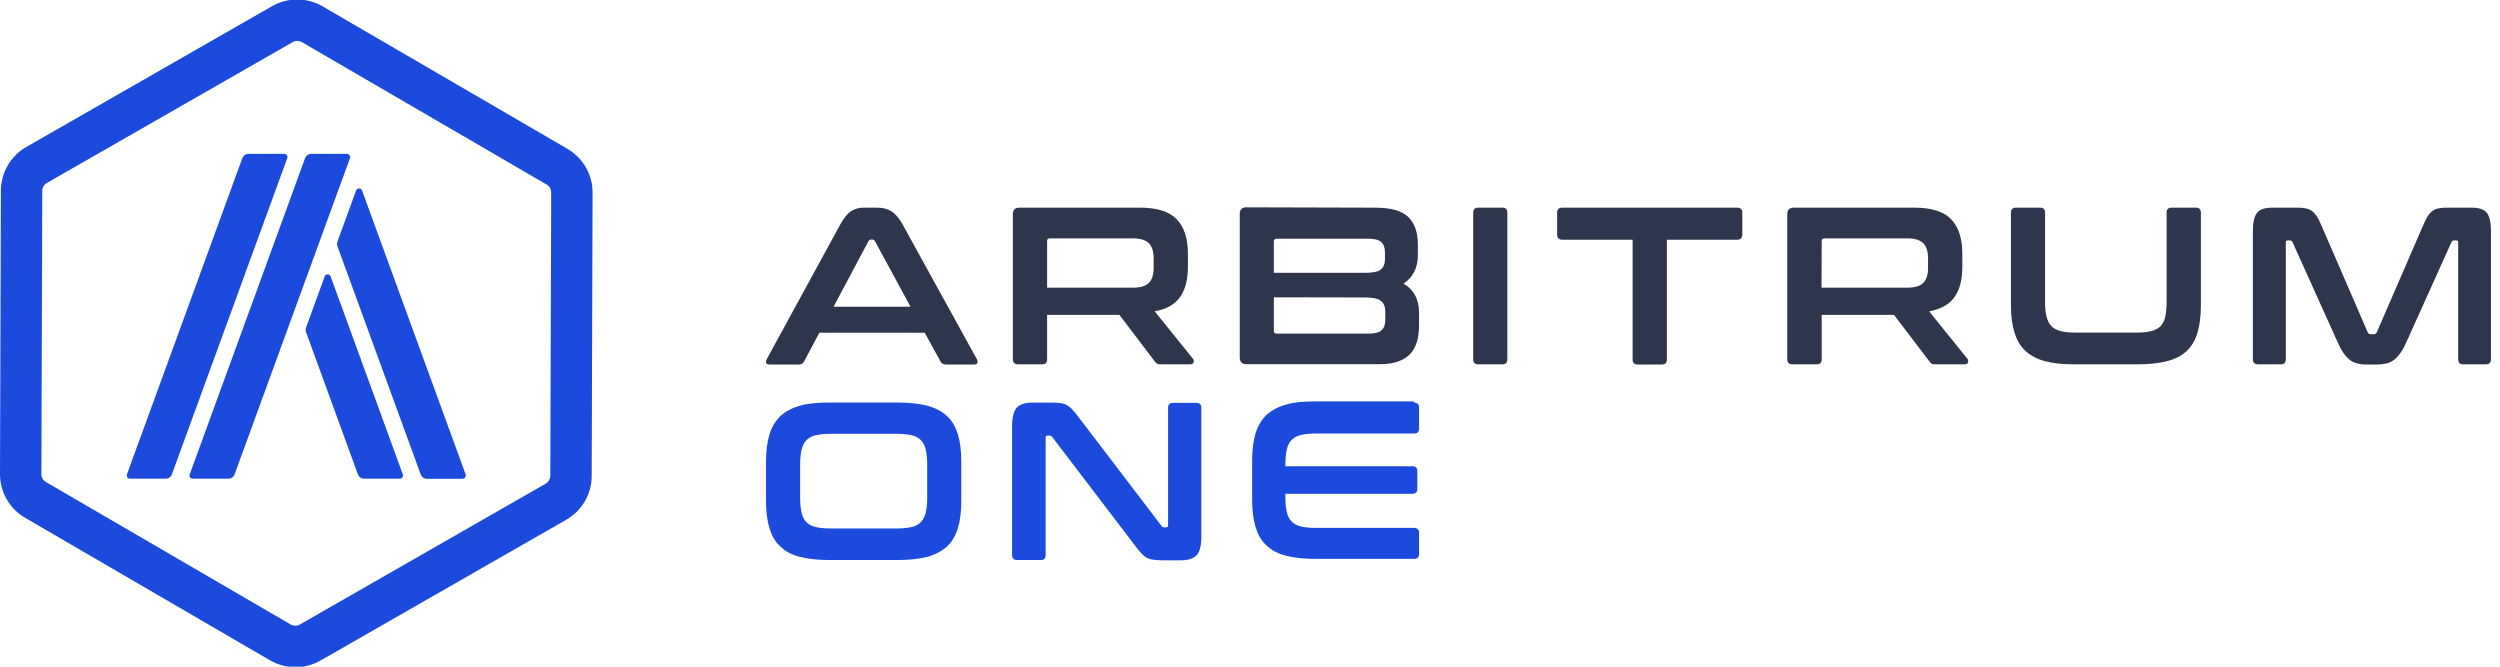 <svg width="90" height="24" viewBox="0 0 90 24" fill="none" xmlns="http://www.w3.org/2000/svg">
<g clip-path="url(#clip0_39_692)">
<path d="M10.7 1.472C10.759 1.472 10.814 1.487 10.867 1.516L19.68 6.644C19.782 6.702 19.843 6.814 19.843 6.93L19.811 17.125C19.811 17.242 19.747 17.353 19.644 17.412L10.797 22.481C10.747 22.51 10.689 22.525 10.63 22.525C10.572 22.525 10.516 22.51 10.464 22.481L1.654 17.353C1.552 17.295 1.49 17.184 1.49 17.067L1.522 6.872C1.522 6.755 1.587 6.644 1.689 6.586L10.537 1.516C10.586 1.487 10.642 1.472 10.7 1.472ZM10.706 -0.018C10.39 -0.018 10.078 0.061 9.794 0.222L0.947 5.291C0.383 5.615 0.032 6.214 0.032 6.866L1.84253e-05 17.061C-0.003 17.712 0.342 18.314 0.906 18.642L9.718 23.77C9.999 23.933 10.315 24.015 10.627 24.018C10.94 24.021 11.255 23.939 11.539 23.779L20.387 18.709C20.951 18.384 21.301 17.785 21.301 17.134L21.333 6.939C21.336 6.288 20.991 5.686 20.427 5.358L11.615 0.23C11.334 0.067 11.022 -0.018 10.706 -0.018Z" fill="#1B4ADD"/>
<path d="M12.491 5.54H11.2C11.103 5.54 11.016 5.601 10.984 5.691L6.829 17.078C6.802 17.154 6.858 17.233 6.937 17.233H8.228C8.325 17.233 8.412 17.172 8.444 17.081L12.599 5.694C12.626 5.618 12.57 5.54 12.491 5.54ZM10.233 5.54H8.941C8.845 5.54 8.757 5.601 8.725 5.691L4.57 17.078C4.544 17.154 4.599 17.233 4.678 17.233H5.969C6.066 17.233 6.154 17.172 6.186 17.081L10.341 5.694C10.367 5.618 10.312 5.54 10.233 5.54ZM11.904 9.955C11.866 9.852 11.723 9.852 11.688 9.955L11.016 11.796C10.998 11.845 10.998 11.904 11.016 11.953L12.886 17.081C12.918 17.172 13.006 17.233 13.102 17.233H14.393C14.472 17.233 14.528 17.154 14.502 17.078L11.904 9.955ZM16.763 17.078L13.035 6.86C12.997 6.758 12.854 6.758 12.819 6.86L12.146 8.701C12.129 8.751 12.129 8.809 12.146 8.859L15.147 17.084C15.18 17.175 15.267 17.236 15.364 17.236H16.655C16.734 17.233 16.79 17.154 16.763 17.078Z" fill="#1B4ADD"/>
<path d="M31.57 7.475C31.776 7.475 31.946 7.518 32.086 7.603C32.226 7.688 32.366 7.846 32.499 8.089L35.168 12.933C35.192 12.988 35.204 13.031 35.186 13.067C35.174 13.104 35.131 13.122 35.07 13.122H34.049C33.958 13.122 33.897 13.085 33.861 13.018L33.29 11.979H29.497L28.944 13.018C28.907 13.091 28.847 13.122 28.762 13.122H27.71C27.637 13.122 27.601 13.104 27.582 13.067C27.57 13.031 27.576 12.988 27.601 12.933L30.245 8.089C30.378 7.846 30.512 7.682 30.64 7.603C30.767 7.518 30.919 7.475 31.089 7.475H31.57ZM30.008 11.043H32.779L31.497 8.679C31.472 8.642 31.448 8.624 31.405 8.624H31.357C31.32 8.624 31.29 8.642 31.266 8.679L30.008 11.043Z" fill="#2D364D"/>
<path d="M41.033 7.475C41.653 7.475 42.096 7.615 42.364 7.895C42.631 8.174 42.765 8.588 42.765 9.135V9.597C42.765 10.059 42.674 10.423 42.485 10.691C42.297 10.958 41.993 11.134 41.568 11.207L42.947 12.915C42.971 12.94 42.984 12.982 42.971 13.037C42.959 13.091 42.917 13.116 42.844 13.116H41.798C41.725 13.116 41.683 13.11 41.653 13.091C41.628 13.073 41.598 13.049 41.574 13.012L40.297 11.335H37.696V12.94C37.696 13.055 37.635 13.116 37.52 13.116H36.651C36.529 13.116 36.462 13.055 36.462 12.94V7.719C36.462 7.554 36.541 7.475 36.705 7.475H41.033ZM37.696 10.356H40.783C41.057 10.356 41.251 10.296 41.361 10.18C41.476 10.065 41.531 9.882 41.531 9.639V9.299C41.531 9.056 41.476 8.879 41.361 8.758C41.245 8.642 41.057 8.582 40.783 8.582H37.799C37.726 8.582 37.696 8.612 37.696 8.679V10.356Z" fill="#2D364D"/>
<path d="M49.511 7.476C50.064 7.476 50.459 7.585 50.69 7.804C50.921 8.023 51.043 8.357 51.043 8.801V9.189C51.043 9.639 50.873 9.98 50.526 10.211C50.897 10.423 51.085 10.77 51.085 11.25V11.718C51.085 11.931 51.061 12.125 51.013 12.295C50.964 12.465 50.885 12.611 50.776 12.733C50.666 12.854 50.52 12.946 50.338 13.012C50.156 13.079 49.931 13.11 49.663 13.11H44.874C44.71 13.11 44.631 13.031 44.631 12.867V7.706C44.631 7.542 44.71 7.463 44.874 7.463L49.511 7.476ZM45.858 9.822H49.165C49.432 9.822 49.615 9.779 49.712 9.7C49.809 9.621 49.858 9.499 49.858 9.348V9.074C49.858 8.91 49.809 8.782 49.718 8.709C49.627 8.63 49.475 8.594 49.262 8.594H45.962C45.889 8.594 45.858 8.63 45.858 8.697V9.822ZM45.858 10.703V11.906C45.858 11.979 45.895 12.01 45.962 12.01H49.268C49.481 12.01 49.639 11.973 49.73 11.894C49.821 11.815 49.87 11.694 49.87 11.517V11.213C49.87 11.049 49.821 10.922 49.718 10.837C49.621 10.752 49.432 10.709 49.165 10.709L45.858 10.703Z" fill="#2D364D"/>
<path d="M54.088 7.475C54.203 7.475 54.264 7.536 54.264 7.652V12.94C54.264 13.055 54.203 13.116 54.088 13.116H53.219C53.097 13.116 53.036 13.055 53.036 12.94V7.652C53.036 7.536 53.097 7.475 53.219 7.475H54.088Z" fill="#2D364D"/>
<path d="M62.536 7.475C62.658 7.475 62.724 7.536 62.724 7.652V8.442C62.724 8.563 62.664 8.63 62.536 8.63H60.008V12.945C60.008 13.061 59.947 13.122 59.831 13.122H58.95C58.835 13.122 58.774 13.061 58.774 12.945V8.63H56.245C56.124 8.63 56.057 8.569 56.057 8.442V7.652C56.057 7.536 56.118 7.475 56.245 7.475H62.536Z" fill="#2D364D"/>
<path d="M68.912 7.475C69.532 7.475 69.975 7.615 70.243 7.895C70.51 8.174 70.644 8.588 70.644 9.135V9.597C70.644 10.059 70.553 10.423 70.364 10.691C70.176 10.958 69.872 11.134 69.447 11.207L70.826 12.915C70.851 12.94 70.863 12.982 70.851 13.037C70.838 13.091 70.796 13.116 70.723 13.116H69.684C69.611 13.116 69.568 13.11 69.538 13.091C69.513 13.073 69.483 13.049 69.459 13.012L68.183 11.335H65.581V12.94C65.581 13.055 65.52 13.116 65.405 13.116H64.53C64.408 13.116 64.341 13.055 64.341 12.94V7.719C64.341 7.554 64.42 7.475 64.584 7.475H68.912ZM65.575 10.356H68.663C68.936 10.356 69.131 10.296 69.24 10.18C69.356 10.065 69.41 9.882 69.41 9.639V9.299C69.41 9.056 69.356 8.879 69.24 8.758C69.124 8.642 68.936 8.582 68.663 8.582H65.684C65.612 8.582 65.581 8.612 65.581 8.679L65.575 10.356Z" fill="#2D364D"/>
<path d="M73.446 7.475C73.561 7.475 73.622 7.536 73.622 7.652V10.867C73.622 11.08 73.64 11.262 73.677 11.402C73.713 11.541 73.768 11.657 73.853 11.742C73.932 11.827 74.041 11.882 74.181 11.918C74.321 11.955 74.491 11.973 74.704 11.973H76.928C77.135 11.973 77.311 11.955 77.451 11.918C77.591 11.882 77.694 11.827 77.779 11.742C77.858 11.657 77.919 11.548 77.95 11.402C77.98 11.262 77.998 11.08 77.998 10.867V7.652C77.998 7.536 78.059 7.475 78.174 7.475H79.056C79.171 7.475 79.232 7.536 79.232 7.652V10.989C79.232 11.377 79.189 11.706 79.11 11.973C79.031 12.247 78.898 12.465 78.721 12.636C78.539 12.806 78.308 12.927 78.022 13C77.737 13.073 77.384 13.116 76.977 13.116H74.655C74.248 13.116 73.902 13.079 73.616 13C73.33 12.927 73.099 12.8 72.917 12.636C72.735 12.465 72.607 12.247 72.522 11.973C72.437 11.7 72.394 11.371 72.394 10.989V7.652C72.394 7.536 72.455 7.475 72.583 7.475H73.446Z" fill="#2D364D"/>
<path d="M82.696 7.475C82.812 7.475 82.915 7.482 83 7.5C83.085 7.518 83.164 7.548 83.225 7.591C83.292 7.64 83.347 7.7 83.401 7.779C83.45 7.858 83.505 7.962 83.559 8.089L85.237 11.961C85.261 12.009 85.298 12.034 85.352 12.034H85.45C85.504 12.034 85.541 12.009 85.565 11.961L87.243 8.089C87.297 7.962 87.346 7.858 87.401 7.779C87.449 7.7 87.51 7.64 87.577 7.591C87.644 7.542 87.717 7.512 87.796 7.5C87.881 7.482 87.978 7.475 88.1 7.475H88.963C89.242 7.475 89.431 7.536 89.528 7.664C89.625 7.792 89.674 8.004 89.674 8.314V12.94C89.674 13.055 89.613 13.116 89.491 13.116H88.671C88.555 13.116 88.495 13.055 88.495 12.94V8.734C88.495 8.679 88.47 8.655 88.428 8.655H88.355C88.3 8.655 88.264 8.679 88.251 8.721L86.623 12.332C86.556 12.477 86.495 12.599 86.422 12.696C86.355 12.794 86.282 12.879 86.203 12.94C86.124 13.006 86.039 13.049 85.936 13.079C85.838 13.104 85.717 13.122 85.583 13.122H85.194C85.061 13.122 84.945 13.11 84.842 13.079C84.745 13.055 84.653 13.006 84.574 12.94C84.495 12.873 84.422 12.794 84.356 12.696C84.289 12.599 84.222 12.477 84.161 12.332L82.532 8.721C82.514 8.679 82.484 8.655 82.429 8.655H82.356C82.313 8.655 82.289 8.679 82.289 8.734V12.94C82.289 13.055 82.228 13.116 82.113 13.116H81.292C81.171 13.116 81.104 13.055 81.104 12.94V8.314C81.104 8.01 81.153 7.792 81.25 7.664C81.347 7.536 81.535 7.475 81.821 7.475H82.696Z" fill="#2D364D"/>
<path d="M32.336 14.492C32.749 14.492 33.1 14.534 33.389 14.606C33.678 14.688 33.916 14.812 34.091 14.978C34.277 15.143 34.401 15.37 34.483 15.638C34.566 15.907 34.607 16.237 34.607 16.63V18.023C34.607 18.416 34.566 18.746 34.483 19.015C34.401 19.283 34.267 19.51 34.091 19.675C33.905 19.84 33.678 19.964 33.389 20.047C33.1 20.119 32.749 20.16 32.336 20.16H29.837C29.424 20.16 29.084 20.119 28.795 20.047C28.506 19.975 28.279 19.851 28.093 19.675C27.907 19.51 27.783 19.283 27.7 19.015C27.618 18.746 27.576 18.416 27.576 18.023V16.63C27.576 16.237 27.618 15.917 27.7 15.638C27.783 15.37 27.917 15.153 28.093 14.978C28.279 14.812 28.506 14.688 28.795 14.606C29.084 14.523 29.424 14.492 29.837 14.492H32.336ZM28.805 17.93C28.805 18.137 28.826 18.323 28.857 18.457C28.888 18.602 28.95 18.715 29.032 18.798C29.115 18.88 29.218 18.942 29.363 18.973C29.497 19.004 29.672 19.025 29.889 19.025H32.295C32.501 19.025 32.677 19.004 32.821 18.973C32.956 18.942 33.069 18.88 33.152 18.798C33.234 18.715 33.286 18.602 33.327 18.457C33.358 18.312 33.379 18.137 33.379 17.93V16.712C33.379 16.506 33.358 16.32 33.327 16.186C33.296 16.041 33.234 15.927 33.152 15.845C33.069 15.762 32.966 15.7 32.821 15.669C32.687 15.638 32.512 15.618 32.295 15.618H29.889C29.683 15.618 29.507 15.638 29.363 15.669C29.228 15.7 29.115 15.762 29.032 15.845C28.95 15.927 28.898 16.041 28.857 16.186C28.826 16.33 28.805 16.506 28.805 16.712V17.93Z" fill="#1B4ADD"/>
<path d="M37.86 14.493C37.994 14.493 38.097 14.503 38.18 14.513C38.262 14.524 38.345 14.544 38.407 14.586C38.469 14.617 38.531 14.668 38.593 14.73C38.655 14.792 38.717 14.875 38.799 14.978L41.814 18.932C41.835 18.974 41.866 18.984 41.917 18.984H41.989C42.031 18.984 42.051 18.953 42.051 18.901V14.678C42.051 14.565 42.113 14.503 42.227 14.503H43.074C43.187 14.503 43.249 14.565 43.249 14.678V19.325C43.249 19.655 43.187 19.872 43.074 19.996C42.95 20.109 42.774 20.171 42.526 20.171H41.835C41.711 20.171 41.608 20.161 41.525 20.151C41.442 20.14 41.37 20.12 41.298 20.089C41.236 20.058 41.174 20.006 41.112 19.944C41.05 19.882 40.978 19.799 40.895 19.686L37.88 15.732C37.849 15.69 37.808 15.68 37.777 15.68H37.705C37.663 15.68 37.643 15.711 37.643 15.763V19.985C37.643 20.109 37.581 20.161 37.467 20.161H36.621C36.497 20.161 36.435 20.099 36.435 19.985V15.339C36.435 15.009 36.497 14.792 36.61 14.668C36.724 14.555 36.91 14.493 37.158 14.493H37.86Z" fill="#1B4ADD"/>
<path d="M50.9 14.492C51.024 14.492 51.086 14.554 51.086 14.668V15.432C51.086 15.556 51.024 15.607 50.9 15.607H47.358C47.152 15.607 46.976 15.628 46.832 15.659C46.698 15.69 46.584 15.752 46.501 15.835C46.419 15.917 46.357 16.031 46.326 16.175C46.295 16.32 46.274 16.495 46.274 16.702V16.785H50.848C50.962 16.785 51.024 16.846 51.024 16.96V17.6C51.024 17.714 50.962 17.776 50.848 17.776H46.274V17.91C46.274 18.116 46.295 18.302 46.326 18.436C46.357 18.581 46.419 18.695 46.501 18.777C46.584 18.86 46.698 18.922 46.832 18.953C46.966 18.984 47.142 19.004 47.358 19.004H50.9C51.024 19.004 51.086 19.066 51.086 19.18V19.944C51.086 20.068 51.024 20.119 50.9 20.119H47.338C46.925 20.119 46.584 20.078 46.295 20.006C46.006 19.933 45.779 19.81 45.593 19.634C45.407 19.469 45.283 19.242 45.2 18.973C45.118 18.705 45.077 18.375 45.077 17.982V16.588C45.077 16.196 45.118 15.876 45.2 15.597C45.283 15.329 45.417 15.112 45.593 14.936C45.779 14.771 46.006 14.647 46.295 14.565C46.584 14.482 46.925 14.451 47.338 14.451H50.9V14.492Z" fill="#1B4ADD"/>
</g>
<defs>
<clipPath id="clip0_39_692">
<rect width="90" height="24" fill="white"/>
</clipPath>
</defs>
</svg>
